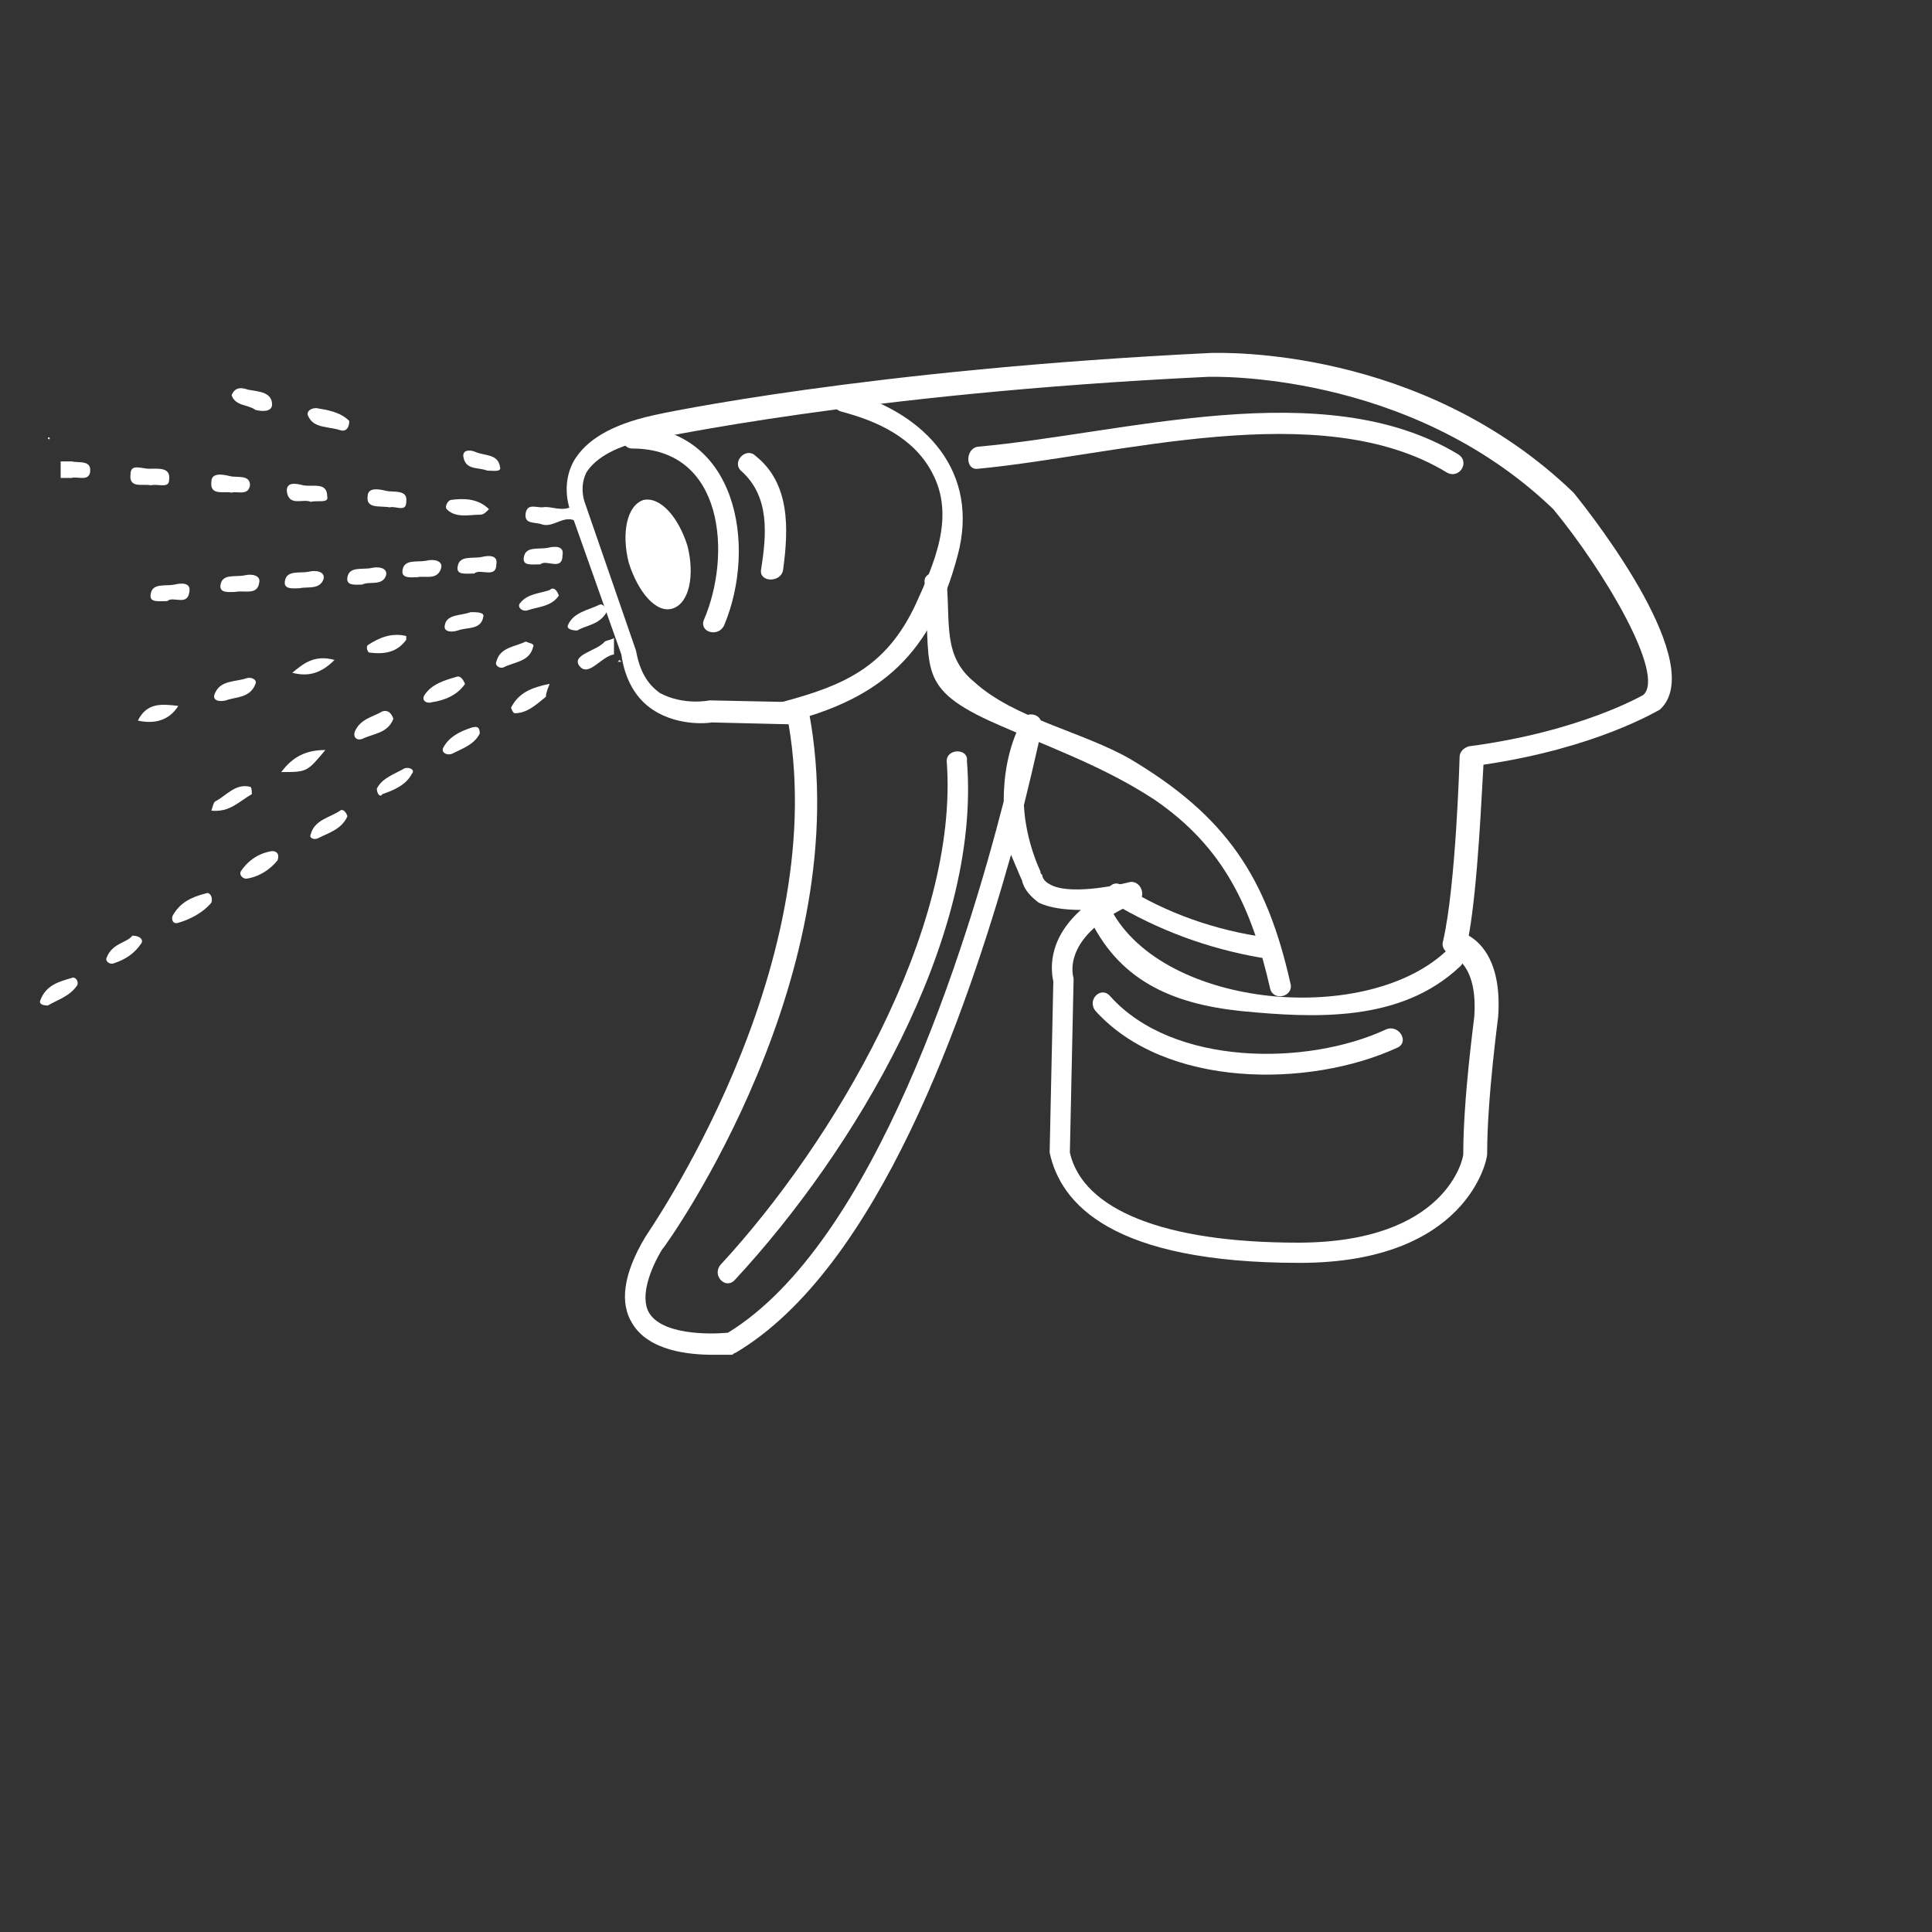 <?xml version="1.0" encoding="utf-8"?>
<!-- Generator: Adobe Illustrator 23.0.6, SVG Export Plug-In . SVG Version: 6.00 Build 0)  -->
<svg version="1.1" id="Layer_1" xmlns="http://www.w3.org/2000/svg" xmlns:xlink="http://www.w3.org/1999/xlink" x="0px" y="0px"
	 viewBox="0 0 105.1 105.1" style="enable-background:new 0 0 105.1 105.1;" xml:space="preserve">
<rect x="0" y="0" width="105.1" height="105.1" fill="#333333" stroke="none"/>
<style type="text/css">
	.st0{fill:#FFFFFF;}
</style>
<g>
	<path class="st0" d="M36.6,23.8c-0.5,0.2-1.1,0.4-1.6,0.6c-0.2-0.1-0.4-0.1-0.6-0.2c-0.2,0-0.5-0.1-0.7-0.1
		c-0.3-0.4-0.8-0.1-1.1-0.2C33.8,23.4,35.2,22.5,36.6,23.8"/>
	<path class="st0" d="M19,22.9c0,0.4-0.2,0.6-0.5,0.5c-0.6-0.2-1.4-0.1-1.7-0.7c-0.2-0.3,0.1-0.5,0.4-0.5
		C17.8,22.3,18.5,22.4,19,22.9"/>
	<path class="st0" d="M12.6,21.5c0.2-0.5,0.6-0.4,0.9-0.3c0.5,0.1,1.3,0.1,1.3,0.8c0,0.4-0.5,0.4-0.9,0.3
		C13.5,22,12.8,22.1,12.6,21.5"/>
	<path class="st0" d="M2.7,23.9c-0.1,0-0.1-0.1-0.1-0.1l0.1,0L2.7,23.9z"/>
	<path class="st0" d="M11.5,49.1c-0.4,0.5-1.1,0.9-1.8,1.1c-0.3,0.1-0.4-0.2-0.3-0.4c0.4-0.7,1-1,1.8-1.2
		C11.4,48.5,11.6,48.8,11.5,49.1"/>
	<path class="st0" d="M31.2,27.5c0.2,0.3,0.3,0.6,0.2,0.9c-0.7-0.5-1.3,0.4-2,0.1c-0.4-0.1-0.9,0-0.8-0.6c0.1-0.5,0.5-0.3,0.9-0.3
		C30,27.5,30.6,27.9,31.2,27.5"/>
	<path class="st0" d="M18.9,44.4c-0.3,0.7-1,0.9-1.6,1.2c-0.2,0.1-0.5,0-0.4-0.2c0.2-0.8,1-0.9,1.6-1.3C18.6,44,18.8,44.1,18.9,44.4
		"/>
	<path class="st0" d="M26.6,27.7c-0.2,0.2-0.3,0.3-0.5,0.3c-0.6,0-1.3,0.2-1.8-0.3c-0.1-0.1,0-0.4,0.2-0.5
		C25.2,27.1,26,27.1,26.6,27.7"/>
	<path class="st0" d="M12.3,38.1c-0.4,0.1-0.8,0-0.6-0.4c0.3-0.7,1.1-0.6,1.7-0.8c0.3-0.1,0.6,0.1,0.5,0.3
		C13.6,38,12.8,37.9,12.3,38.1"/>
	<path class="st0" d="M22.1,34.6c0,0.1,0,0.2,0,0.2c-0.5,0.7-1.2,0.8-2,0.7c-0.1,0-0.2-0.3-0.1-0.4C20.6,34.7,21.3,34.4,22.1,34.6"
		/>
	<path class="st0" d="M17.7,40.8c-1,1.2-1,1.2-2.4,1.2C15.9,41.2,16.6,40.8,17.7,40.8"/>
	<path class="st0" d="M25.3,37.2c-0.4,0.6-1.1,0.9-1.8,1c-0.3,0.1-0.6-0.1-0.4-0.4c0.4-0.6,1.1-0.8,1.8-1
		C25.1,36.8,25.2,37,25.3,37.2"/>
	<path class="st0" d="M2.6,54.7c-0.3,0-0.5-0.1-0.4-0.3c0.3-0.8,1-1,1.7-1.2c0.2-0.1,0.4,0.2,0.3,0.4C3.8,54.2,3.1,54.4,2.6,54.7"/>
	<path class="st0" d="M12.6,26.8c-0.4-0.1-1.2,0.2-1.1-0.6c0-0.5,0.6-0.4,1-0.3c0.4,0.1,1.1-0.1,1.1,0.5
		C13.5,27,12.9,26.7,12.6,26.8"/>
	<path class="st0" d="M21.4,39.1c-0.3,0.8-1.1,0.8-1.7,1.1c-0.3,0.1-0.5-0.1-0.4-0.4c0.3-0.7,1-0.8,1.5-1.1
		C21.1,38.6,21.3,38.8,21.4,39.1"/>
	<path class="st0" d="M31.4,34.3c-0.3,0-0.6-0.1-0.5-0.3c0.3-0.7,1.1-0.8,1.7-1.1c0.2-0.1,0.4,0.2,0.4,0.4
		C32.6,34,31.9,34,31.4,34.3"/>
	<path class="st0" d="M30.4,32.4C30,33,29.3,33,28.7,33.2c-0.3,0.1-0.6-0.2-0.4-0.4c0.4-0.5,1-0.5,1.6-0.7
		C30.1,31.9,30.3,32.1,30.4,32.4"/>
	<path class="st0" d="M25.6,33.3c0.3,0,0.7,0,0.7,0.2c-0.1,0.8-0.9,0.6-1.4,0.8c-0.3,0.1-0.8,0.1-0.7-0.3
		C24.3,33.4,25.1,33.5,25.6,33.3"/>
	<path class="st0" d="M26.1,39.9c-0.3,0.6-0.9,0.8-1.5,1.1c-0.2,0.1-0.6,0-0.5-0.3c0.3-0.6,0.9-0.9,1.5-1.1
		C25.9,39.5,26.1,39.5,26.1,39.9"/>
	<path class="st0" d="M11.5,44.1c0.1-0.3,0.1-0.4,0.2-0.5c0.6-0.3,1.1-1,1.9-0.8c0.1,0,0.1,0.3,0.1,0.4C13,43.6,12.5,44.2,11.5,44.1
		"/>
	<path class="st0" d="M15.1,46.8c-0.4,0.5-1,0.9-1.7,1c-0.2,0-0.4-0.2-0.3-0.4c0.4-0.6,1-1,1.7-1.1C15.1,46.3,15.2,46.5,15.1,46.8"
		/>
	<path class="st0" d="M16.9,27.3c-0.4-0.2-1.2,0.3-1.3-0.6c0-0.5,0.5-0.4,0.9-0.3c0.5,0.1,1.3-0.2,1.3,0.6
		C17.9,27.4,17.3,27.2,16.9,27.3"/>
	<path class="st0" d="M8.2,26.4c-0.4-0.1-1.2,0.2-1.1-0.6c0-0.6,0.6-0.3,1-0.3c0.5,0,1.2-0.1,1.1,0.6C9.2,26.6,8.6,26.3,8.2,26.4"/>
	<path class="st0" d="M21.2,27.6c-0.5-0.1-1.3,0.1-1.2-0.6c0-0.5,0.6-0.4,1-0.3c0.4,0.1,1.2-0.1,1.1,0.6
		C22.1,27.9,21.5,27.5,21.2,27.6"/>
	<path class="st0" d="M25.8,31.2c-0.5,0-1,0.1-0.9-0.4c0.1-0.6,0.8-0.4,1.3-0.5c0.4-0.1,0.9-0.1,0.8,0.4
		C27,31.5,26.1,30.9,25.8,31.2"/>
	<path class="st0" d="M9.1,32.7c-0.5,0-1,0.1-0.9-0.4c0.1-0.6,0.8-0.4,1.3-0.5c0.4-0.1,0.9-0.1,0.8,0.4C10.2,33,9.4,32.4,9.1,32.7"
		/>
	<path class="st0" d="M29.4,30.7c-0.5,0-1,0.1-0.9-0.4c0.1-0.6,0.8-0.4,1.3-0.5c0.4-0.1,0.9-0.1,0.8,0.4
		C30.6,31.1,29.7,30.4,29.4,30.7"/>
	<path class="st0" d="M20.5,42.9c0.3-0.6,1-0.8,1.5-1.1c0.3-0.1,0.6,0.1,0.4,0.3c-0.3,0.6-1,0.9-1.6,1.1
		C20.7,43.4,20.5,43.2,20.5,42.9"/>
	<path class="st0" d="M28.6,34.9c0.2,0.1,0.5,0.1,0.4,0.3C28.8,36,28,36,27.4,36.3c-0.2,0.1-0.5-0.1-0.4-0.3
		C27.2,35.2,28,35.2,28.6,34.9"/>
	<path class="st0" d="M33.4,34.7c0,0.3,0,0.6,0,0.9c-0.7,0.1-1.4,1.3-1.9,0.6c-0.4-0.6,1-0.8,1.4-1.3C33.1,34.8,33.3,34.8,33.4,34.7
		"/>
	<path class="st0" d="M26.5,25.6c-0.5-0.2-1.2,0-1.3-0.8c0-0.4,0.5-0.3,0.7-0.2c0.5,0.2,1.2,0.1,1.3,0.8
		C27.3,25.7,26.8,25.6,26.5,25.6"/>
	<path class="st0" d="M7.2,50.9c0.4,0,0.6,0.2,0.5,0.4c-0.4,0.6-0.9,0.9-1.5,1.1c-0.2,0.1-0.5-0.1-0.4-0.3
		C6.1,51.3,6.9,51.3,7.2,50.9"/>
	<path class="st0" d="M29.9,37.2c-0.2,0.5-0.2,0.6-0.2,0.7c-0.5,0.4-1,0.9-1.7,0.9c-0.1,0-0.2-0.3-0.2-0.3
		C28.2,37.7,28.9,37.4,29.9,37.2"/>
	<path class="st0" d="M15.9,36.6c0.6-0.5,1.2-1,2.3-0.7C17.4,36.7,16.7,36.8,15.9,36.6"/>
	<path class="st0" d="M9.7,38.4c-0.5,0.8-1.3,1-2.2,0.8C8,38.2,8.8,38.3,9.7,38.4"/>
	<path class="st0" d="M12.8,32.2c-0.3,0-0.9,0.1-0.8-0.4c0.1-0.6,0.8-0.4,1.3-0.5c0.4-0.1,0.9,0,0.8,0.4
		C14,32.4,13.3,32.1,12.8,32.2"/>
	<path class="st0" d="M16.3,32c-0.3,0-0.9,0.1-0.8-0.4c0.1-0.6,0.8-0.4,1.3-0.5c0.4-0.1,0.9,0,0.8,0.4C17.4,32.1,16.7,31.9,16.3,32"
		/>
	<path class="st0" d="M19.7,31.8c-0.3,0-0.9,0.1-0.8-0.4c0.1-0.6,0.8-0.4,1.3-0.5c0.4-0.1,0.9,0,0.8,0.4
		C20.8,31.9,20.1,31.6,19.7,31.8"/>
	<path class="st0" d="M22.7,31.4c-0.3,0-0.9,0.1-0.8-0.4c0.1-0.6,0.8-0.4,1.3-0.5c0.4-0.1,0.9,0,0.8,0.4
		C23.8,31.6,23.1,31.3,22.7,31.4"/>
	<path class="st0" d="M3.3,26l0-0.9c0.2,0,0.4,0,0.6,0c0.4,0.1,1.1-0.1,1,0.6c-0.1,0.5-0.7,0.2-1,0.3C3.7,26,3.5,26,3.3,26"/>
	<polygon class="st0" points="33.7,35.9 33.8,36 33.7,36 33.6,36 	"/>
	<path class="st0" d="M39.6,30c0-0.6,0-1.2,0.1-1.9C40,28.8,40.1,29.4,39.6,30"/>
	<path class="st0" d="M39.3,30.6l0.1-3l0.3,0.5c0.5,0.8,0.5,1.5-0.1,2.1L39.3,30.6z"/>
	<path class="st0" d="M35.6,23.2L35.6,23.2L35.6,23.2z M38.6,38.1l4.8,0.1c0.3,0,0.5,0.2,0.6,0.5C46.7,52.9,36.5,67.4,36,68
		c-0.6,1-1.2,2.5-0.7,3.4c0.7,1.2,3.2,1.2,4.3,1.1c8-4.9,13-21.1,15-28.9c0-1.3,0.2-2.9,1-4.4c0.1-0.3,0.4-0.4,0.7-0.3
		c0.3,0.1,0.4,0.4,0.4,0.7c-0.1,0.3-0.4,1.8-1,4.2c0.1,2,0.9,3.6,0.9,3.6c0,0.1,0,0.1,0.1,0.2c0,0.2,0.2,0.4,0.4,0.5
		c1,0.6,3.5,0.1,4.3-0.1c0.3-0.1,0.6,0.1,0.7,0.4c0.1,0.3,0,0.6-0.3,0.7c-4.2,1.8-3.4,4.1-3.4,4.1c0,0.1,0,0.1,0,0.2l-0.2,9.3
		c0.7,3.1,5.1,4.9,12.4,4.9h0c8.1,0,9-4.6,9-4.8c0-3.1,0.6-7.4,0.6-7.5c0.2-2.9-1.2-3.3-1.3-3.4c-0.3-0.1-0.5-0.4-0.4-0.7
		c0.7-3,0.9-9.9,0.9-10c0-0.3,0.2-0.5,0.5-0.6c6.1-0.8,9.5-2.8,9.5-2.8c1.2-1.1-2.1-6.7-4.9-10.1c-7.9-7.6-18.7-7.2-18.8-7.2
		c-18.9,0.9-30.1,3.4-30.3,3.4c0,0,0,0,0,0c-1.8,0.3-3,1-3.5,1.8c-0.4,0.8-0.1,1.6-0.1,1.6l2.8,8.1c0.2,1.1,0.6,1.8,1.3,2.3
		C37.2,38.4,38.6,38.1,38.6,38.1 M38.8,73.7c-1.3,0-3.5-0.2-4.4-1.7c-0.7-1.1-0.5-2.7,0.7-4.7c0.1-0.2,10.1-14.4,7.8-27.9l-4.2-0.1
		c0.1,0-1.7,0.3-3.2-0.7c-0.9-0.6-1.5-1.6-1.7-3L31,27.7c0,0-0.5-1.3,0.2-2.6c0.7-1.2,2.1-2,4.3-2.5c0.4-0.1,11.7-2.5,30.4-3.4
		c0.5,0,11.4-0.4,19.7,7.6c1.3,1.6,7.3,9.4,4.7,11.8c-0.2,0.1-3.5,2.1-9.6,3c-0.1,1.6-0.3,6.5-0.8,9.3c0.7,0.4,1.8,1.5,1.6,4.4
		c0,0.1-0.6,4.4-0.6,7.5c0,0.3-1.1,5.9-10.2,5.9h0c-10.2,0-13-3.2-13.6-6l0.2-9.3c-0.1-0.5-0.4-2.2,1.5-3.9c-0.8,0-1.7-0.1-2.3-0.4
		c-0.4-0.3-0.8-0.7-0.9-1.2c-0.1-0.2-0.3-0.7-0.6-1.4c-2.4,8.5-7.2,22.5-15,27.1c-0.1,0-0.1,0.1-0.2,0.1
		C39.8,73.7,39.4,73.7,38.8,73.7"/>
	<path class="st0" d="M45.8,22.4c1.9,0.5,3.9,1.4,4.9,3.3c1.3,2.4,0.1,5-0.9,7.2c-1.6,3.4-3.9,4.4-7.3,5.3c-0.7,0.2-0.4,1.3,0.3,1.1
		c5.2-1.3,7.9-3.8,9.3-9.1c1.2-4.5-1.7-7.7-6-8.9C45.4,21.1,45,22.2,45.8,22.4"/>
	<path class="st0" d="M53.2,25.5c7.5-0.7,18.6-4,25.5,0.2c0.7,0.4,1.3-0.6,0.6-1c-7.3-4.4-18.2-1.1-26.1-0.4
		C52.5,24.4,52.5,25.6,53.2,25.5"/>
	<path class="st0" d="M50.3,31.7c0.4,4.5-0.6,5.6,3.5,7.5c3.1,1.4,6.1,2.4,9,4.3c3.8,2.6,5.3,5.9,6.3,10.3c0.2,0.7,1.3,0.4,1.1-0.3
		c-1.3-5.8-3.5-9.1-8.7-12.2c-2.6-1.5-6.3-2.2-8.5-4.2c-1.7-1.4-1.3-3.1-1.5-5.4C51.4,31,50.2,31,50.3,31.7"/>
	<path class="st0" d="M59.2,49.8c1.6,3.5,4.5,4.8,8.3,5.2c4.1,0.4,8.7,0.6,11.9-2.4c0.6-0.5-0.3-1.3-0.8-0.8
		c-4.5,4.1-15.7,3-18.3-2.6C59.9,48.6,58.9,49.2,59.2,49.8"/>
	<path class="st0" d="M59.6,55c3.8,4.2,11.6,4.2,16.4,2c0.7-0.3,0.1-1.3-0.6-1c-4.3,2-11.6,2-15-1.8C59.9,53.6,59.1,54.4,59.6,55"/>
	<path class="st0" d="M60.5,49.1c2.5,1.5,5.2,2.5,8.1,3c0.7,0.1,1.1-1,0.3-1.1c-2.8-0.4-5.4-1.3-7.8-2.8
		C60.4,47.7,59.9,48.7,60.5,49.1"/>
	<path class="st0" d="M51.5,41.4c0.7,9.2-6.2,20.8-12.3,27.4c-0.5,0.6,0.3,1.4,0.8,0.8c6.4-6.9,13.4-18.5,12.6-28.2
		C52.7,40.7,51.5,40.7,51.5,41.4"/>
	<path class="st0" d="M34.4,24.4c5,0,5.4,5.8,3.9,9.3c-0.3,0.7,0.8,1,1.1,0.3c1.8-4.3,0.7-10.8-5.1-10.8
		C33.7,23.3,33.7,24.4,34.4,24.4"/>
	<path class="st0" d="M40.3,25.6c1.6,1.4,1.4,3.5,1.1,5.4c-0.1,0.7,1.1,0.7,1.2,0c0.3-2.2,0.4-4.7-1.5-6.2
		C40.6,24.3,39.8,25.1,40.3,25.6"/>
	<path class="st0" d="M37.4,29.7c0.4,1.6,0.1,3.1-0.8,3.4s-1.9-0.9-2.4-2.5c-0.4-1.6-0.1-3.1,0.8-3.4C35.9,27,36.9,28.1,37.4,29.7"
		/>
</g>
</svg>
